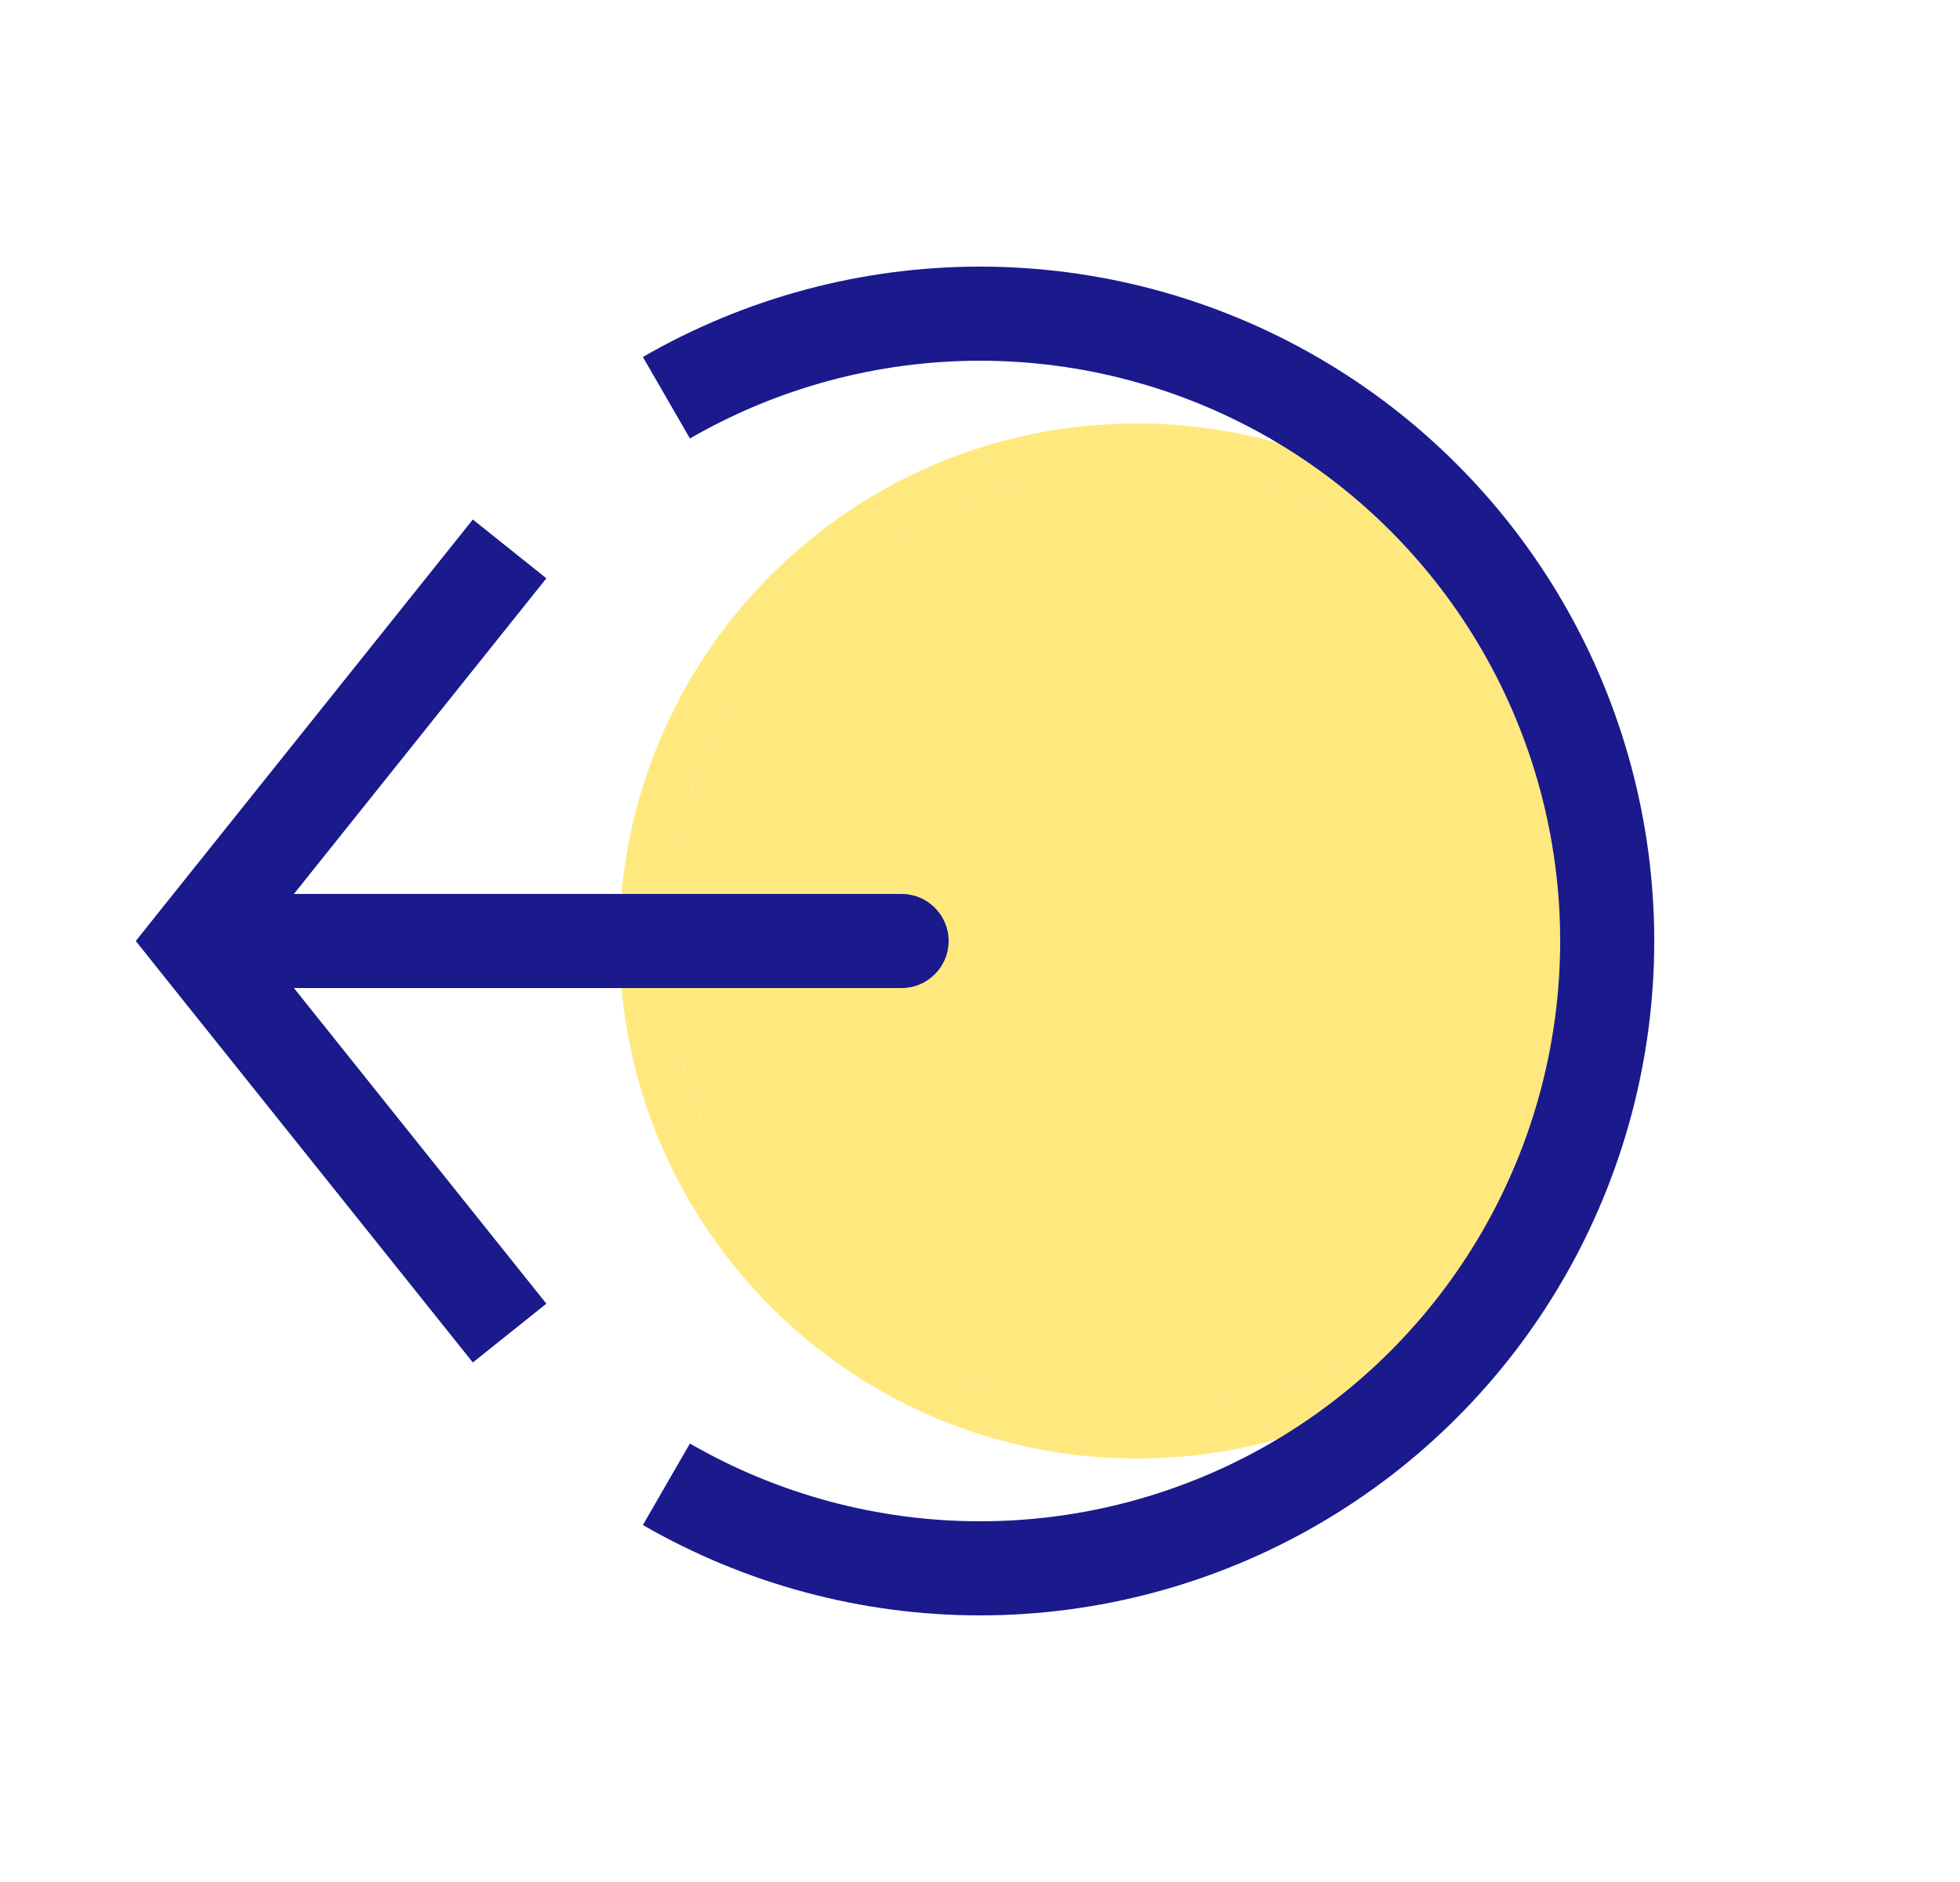 <svg width="25" height="24" viewBox="0 0 25 24" fill="none" xmlns="http://www.w3.org/2000/svg">
<ellipse cx="6" cy="6" rx="6" ry="6" transform="matrix(4.37114e-08 -1 -1 -4.37114e-08 20.5 18)" fill="#FFD400" fill-opacity="0.5"/>
<path d="M8.2 12C8.2 8.521 11.021 5.7 14.5 5.7C17.979 5.7 20.8 8.521 20.8 12C20.8 15.479 17.979 18.3 14.5 18.3C11.021 18.3 8.2 15.479 8.2 12Z" stroke="#FFD400" stroke-opacity="0.5" stroke-width="0.6"/>
<path d="M8.5 18.928C9.716 19.63 11.096 20 12.5 20C13.904 20 15.284 19.63 16.5 18.928C17.716 18.226 18.726 17.216 19.428 16C20.13 14.784 20.5 13.404 20.5 12C20.5 10.596 20.13 9.216 19.428 8C18.726 6.784 17.716 5.774 16.5 5.072C15.284 4.37 13.904 4 12.5 4C11.096 4 9.716 4.37 8.5 5.072" stroke="#1A1A8D" stroke-width="1.2"/>
<path d="M2.5 12L2.031 11.625L1.732 12L2.031 12.375L2.5 12ZM11.5 12.6C11.831 12.6 12.1 12.331 12.1 12C12.1 11.669 11.831 11.4 11.5 11.4V12.6ZM6.031 6.625L2.031 11.625L2.969 12.375L6.969 7.375L6.031 6.625ZM2.031 12.375L6.031 17.375L6.969 16.625L2.969 11.625L2.031 12.375ZM2.5 12.6H11.5V11.4H2.5V12.6Z" fill="#1A1A8D"/>
</svg>
